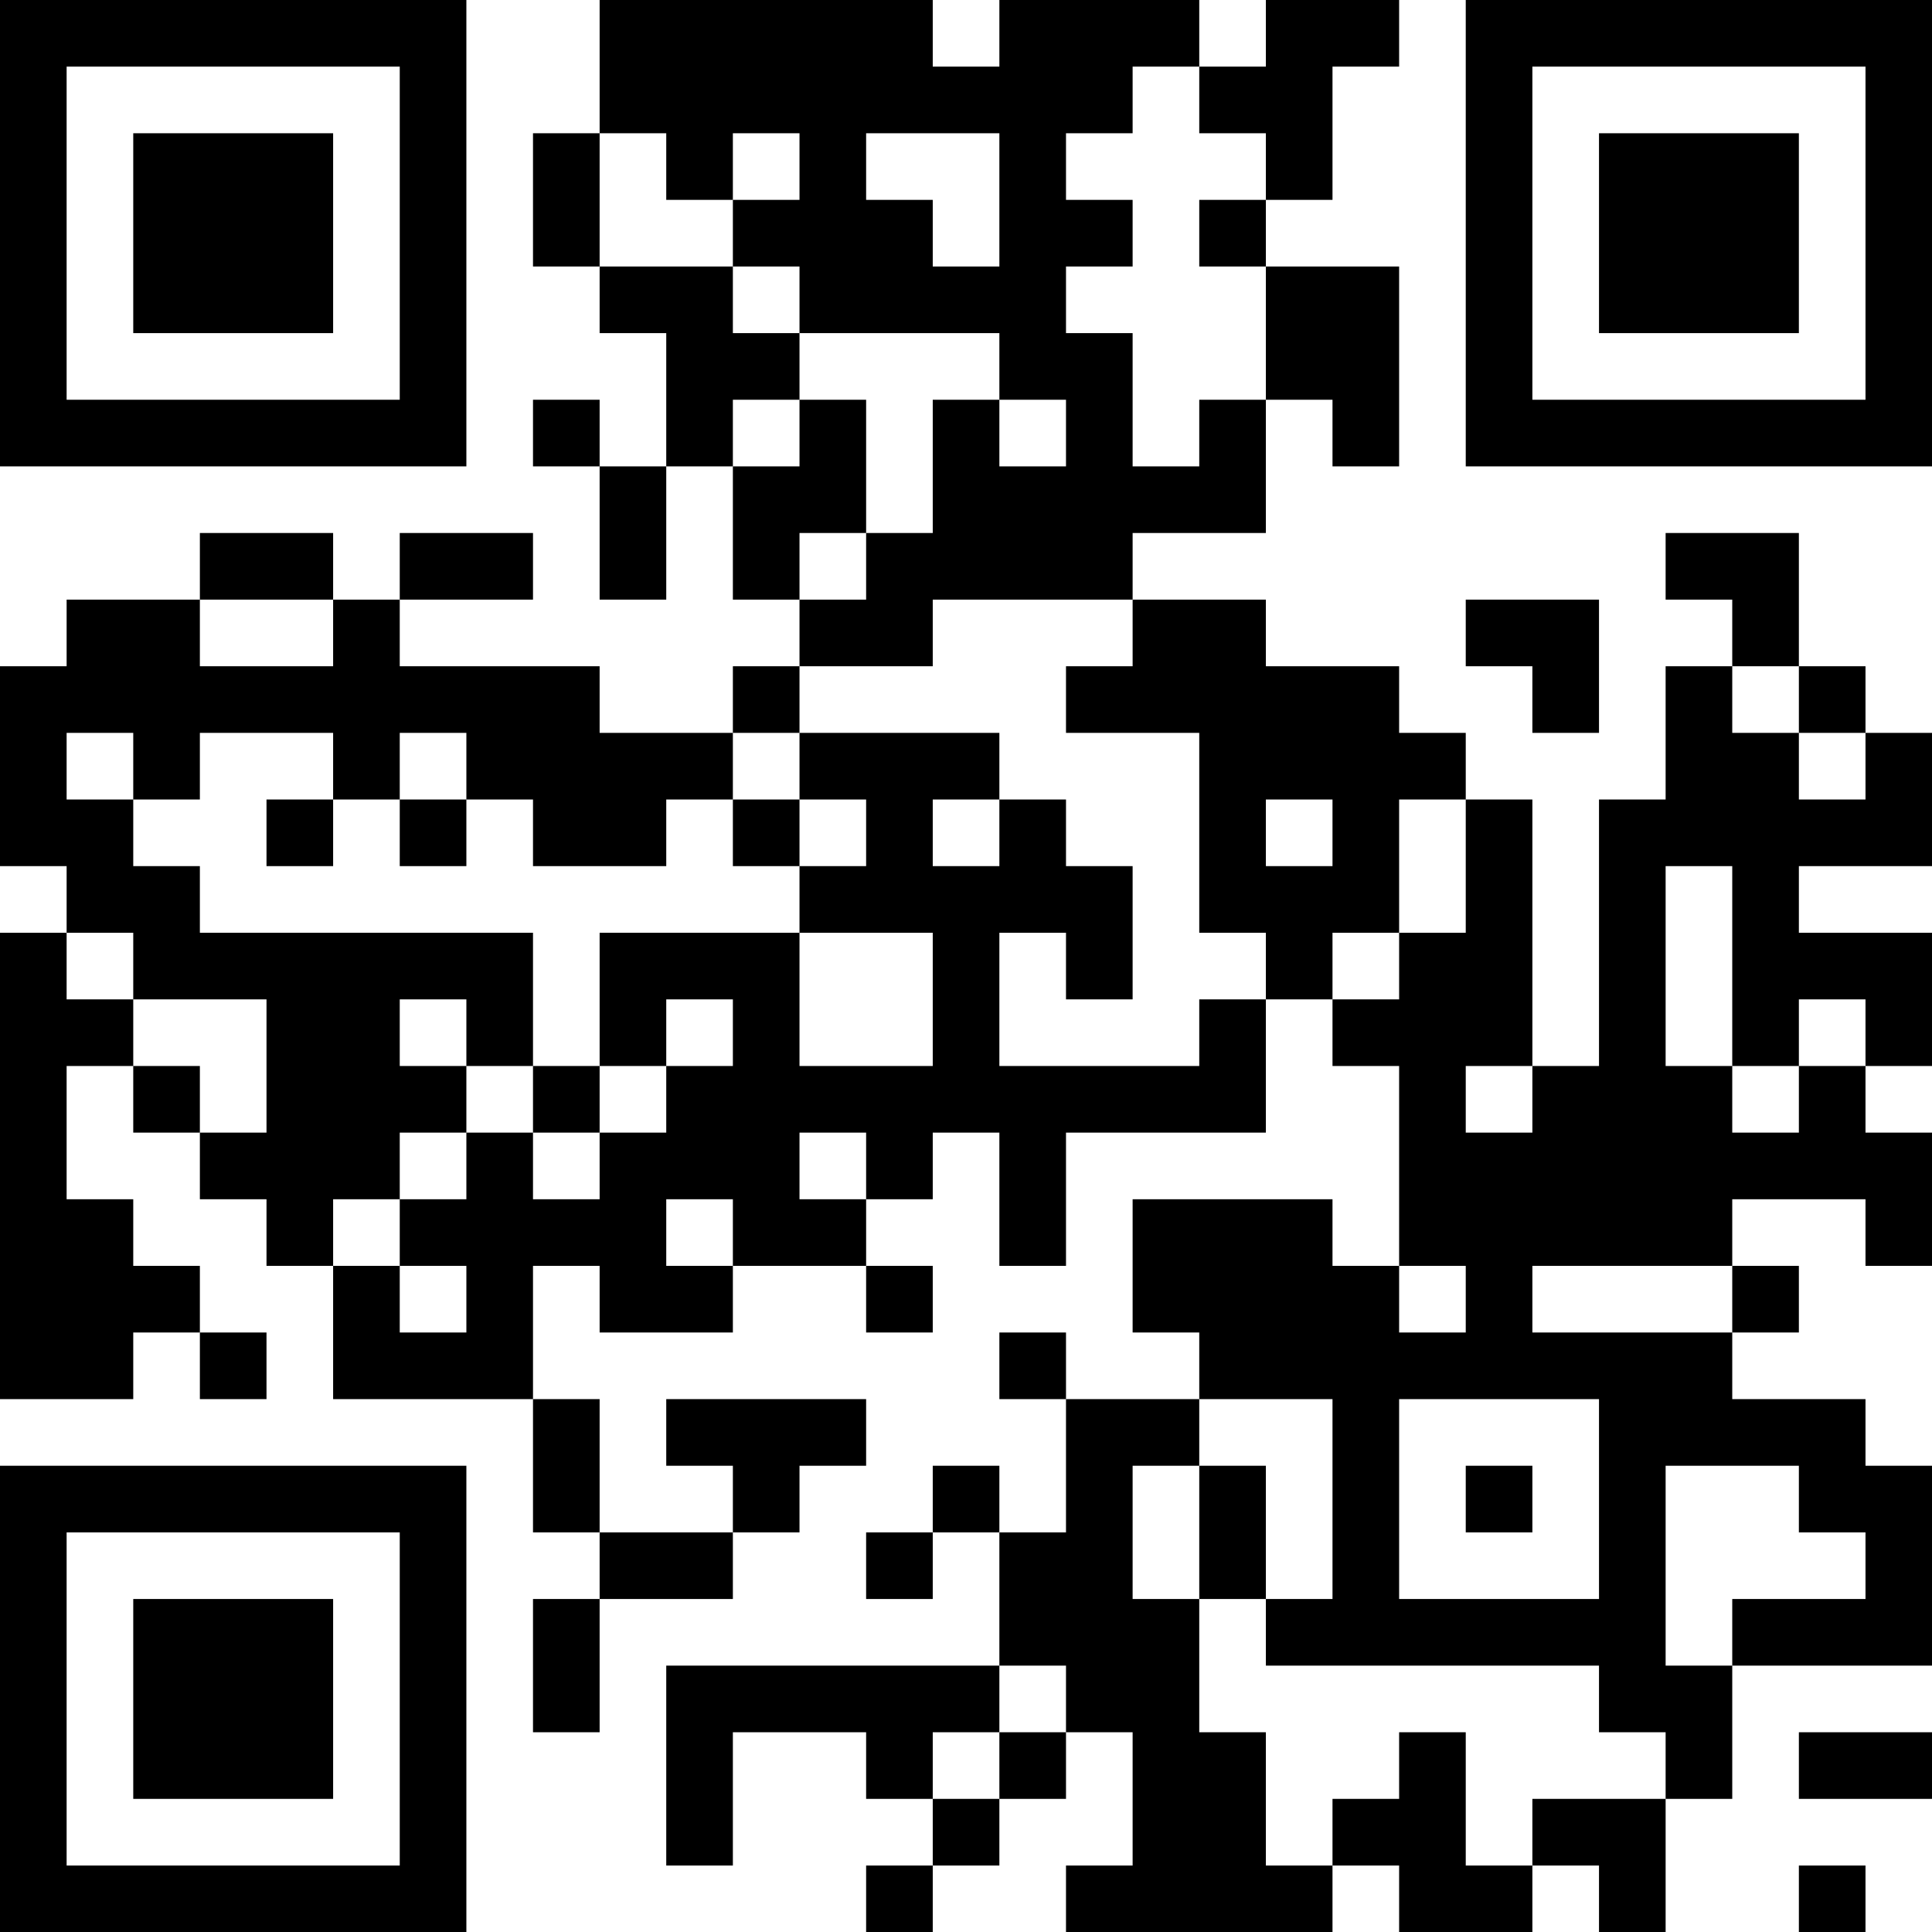 <?xml version="1.0" encoding="UTF-8"?>
<svg xmlns="http://www.w3.org/2000/svg" version="1.1" width="200" height="200" viewBox="0 0 200 200"><rect x="0" y="0" width="200" height="200" fill="#ffffff"/><g transform="scale(6.897)"><g transform="translate(0,0)"><path fill-rule="evenodd" d="M9 0L9 2L8 2L8 4L9 4L9 5L10 5L10 7L9 7L9 6L8 6L8 7L9 7L9 9L10 9L10 7L11 7L11 9L12 9L12 10L11 10L11 11L9 11L9 10L6 10L6 9L8 9L8 8L6 8L6 9L5 9L5 8L3 8L3 9L1 9L1 10L0 10L0 13L1 13L1 14L0 14L0 21L2 21L2 20L3 20L3 21L4 21L4 20L3 20L3 19L2 19L2 18L1 18L1 16L2 16L2 17L3 17L3 18L4 18L4 19L5 19L5 21L8 21L8 23L9 23L9 24L8 24L8 26L9 26L9 24L11 24L11 23L12 23L12 22L13 22L13 21L10 21L10 22L11 22L11 23L9 23L9 21L8 21L8 19L9 19L9 20L11 20L11 19L13 19L13 20L14 20L14 19L13 19L13 18L14 18L14 17L15 17L15 19L16 19L16 17L19 17L19 15L20 15L20 16L21 16L21 19L20 19L20 18L17 18L17 20L18 20L18 21L16 21L16 20L15 20L15 21L16 21L16 23L15 23L15 22L14 22L14 23L13 23L13 24L14 24L14 23L15 23L15 25L10 25L10 28L11 28L11 26L13 26L13 27L14 27L14 28L13 28L13 29L14 29L14 28L15 28L15 27L16 27L16 26L17 26L17 28L16 28L16 29L20 29L20 28L21 28L21 29L23 29L23 28L24 28L24 29L25 29L25 27L26 27L26 25L29 25L29 22L28 22L28 21L26 21L26 20L27 20L27 19L26 19L26 18L28 18L28 19L29 19L29 17L28 17L28 16L29 16L29 14L27 14L27 13L29 13L29 11L28 11L28 10L27 10L27 8L25 8L25 9L26 9L26 10L25 10L25 12L24 12L24 16L23 16L23 12L22 12L22 11L21 11L21 10L19 10L19 9L17 9L17 8L19 8L19 6L20 6L20 7L21 7L21 4L19 4L19 3L20 3L20 1L21 1L21 0L19 0L19 1L18 1L18 0L15 0L15 1L14 1L14 0ZM17 1L17 2L16 2L16 3L17 3L17 4L16 4L16 5L17 5L17 7L18 7L18 6L19 6L19 4L18 4L18 3L19 3L19 2L18 2L18 1ZM9 2L9 4L11 4L11 5L12 5L12 6L11 6L11 7L12 7L12 6L13 6L13 8L12 8L12 9L13 9L13 8L14 8L14 6L15 6L15 7L16 7L16 6L15 6L15 5L12 5L12 4L11 4L11 3L12 3L12 2L11 2L11 3L10 3L10 2ZM13 2L13 3L14 3L14 4L15 4L15 2ZM3 9L3 10L5 10L5 9ZM14 9L14 10L12 10L12 11L11 11L11 12L10 12L10 13L8 13L8 12L7 12L7 11L6 11L6 12L5 12L5 11L3 11L3 12L2 12L2 11L1 11L1 12L2 12L2 13L3 13L3 14L8 14L8 16L7 16L7 15L6 15L6 16L7 16L7 17L6 17L6 18L5 18L5 19L6 19L6 20L7 20L7 19L6 19L6 18L7 18L7 17L8 17L8 18L9 18L9 17L10 17L10 16L11 16L11 15L10 15L10 16L9 16L9 14L12 14L12 16L14 16L14 14L12 14L12 13L13 13L13 12L12 12L12 11L15 11L15 12L14 12L14 13L15 13L15 12L16 12L16 13L17 13L17 15L16 15L16 14L15 14L15 16L18 16L18 15L19 15L19 14L18 14L18 11L16 11L16 10L17 10L17 9ZM22 9L22 10L23 10L23 11L24 11L24 9ZM26 10L26 11L27 11L27 12L28 12L28 11L27 11L27 10ZM4 12L4 13L5 13L5 12ZM6 12L6 13L7 13L7 12ZM11 12L11 13L12 13L12 12ZM19 12L19 13L20 13L20 12ZM21 12L21 14L20 14L20 15L21 15L21 14L22 14L22 12ZM25 13L25 16L26 16L26 17L27 17L27 16L28 16L28 15L27 15L27 16L26 16L26 13ZM1 14L1 15L2 15L2 16L3 16L3 17L4 17L4 15L2 15L2 14ZM8 16L8 17L9 17L9 16ZM22 16L22 17L23 17L23 16ZM12 17L12 18L13 18L13 17ZM10 18L10 19L11 19L11 18ZM21 19L21 20L22 20L22 19ZM23 19L23 20L26 20L26 19ZM18 21L18 22L17 22L17 24L18 24L18 26L19 26L19 28L20 28L20 27L21 27L21 26L22 26L22 28L23 28L23 27L25 27L25 26L24 26L24 25L19 25L19 24L20 24L20 21ZM21 21L21 24L24 24L24 21ZM18 22L18 24L19 24L19 22ZM22 22L22 23L23 23L23 22ZM25 22L25 25L26 25L26 24L28 24L28 23L27 23L27 22ZM15 25L15 26L14 26L14 27L15 27L15 26L16 26L16 25ZM27 26L27 27L29 27L29 26ZM27 28L27 29L28 29L28 28ZM0 0L0 7L7 7L7 0ZM1 1L1 6L6 6L6 1ZM2 2L2 5L5 5L5 2ZM22 0L22 7L29 7L29 0ZM23 1L23 6L28 6L28 1ZM24 2L24 5L27 5L27 2ZM0 22L0 29L7 29L7 22ZM1 23L1 28L6 28L6 23ZM2 24L2 27L5 27L5 24Z" fill="#000000"/></g></g></svg>

